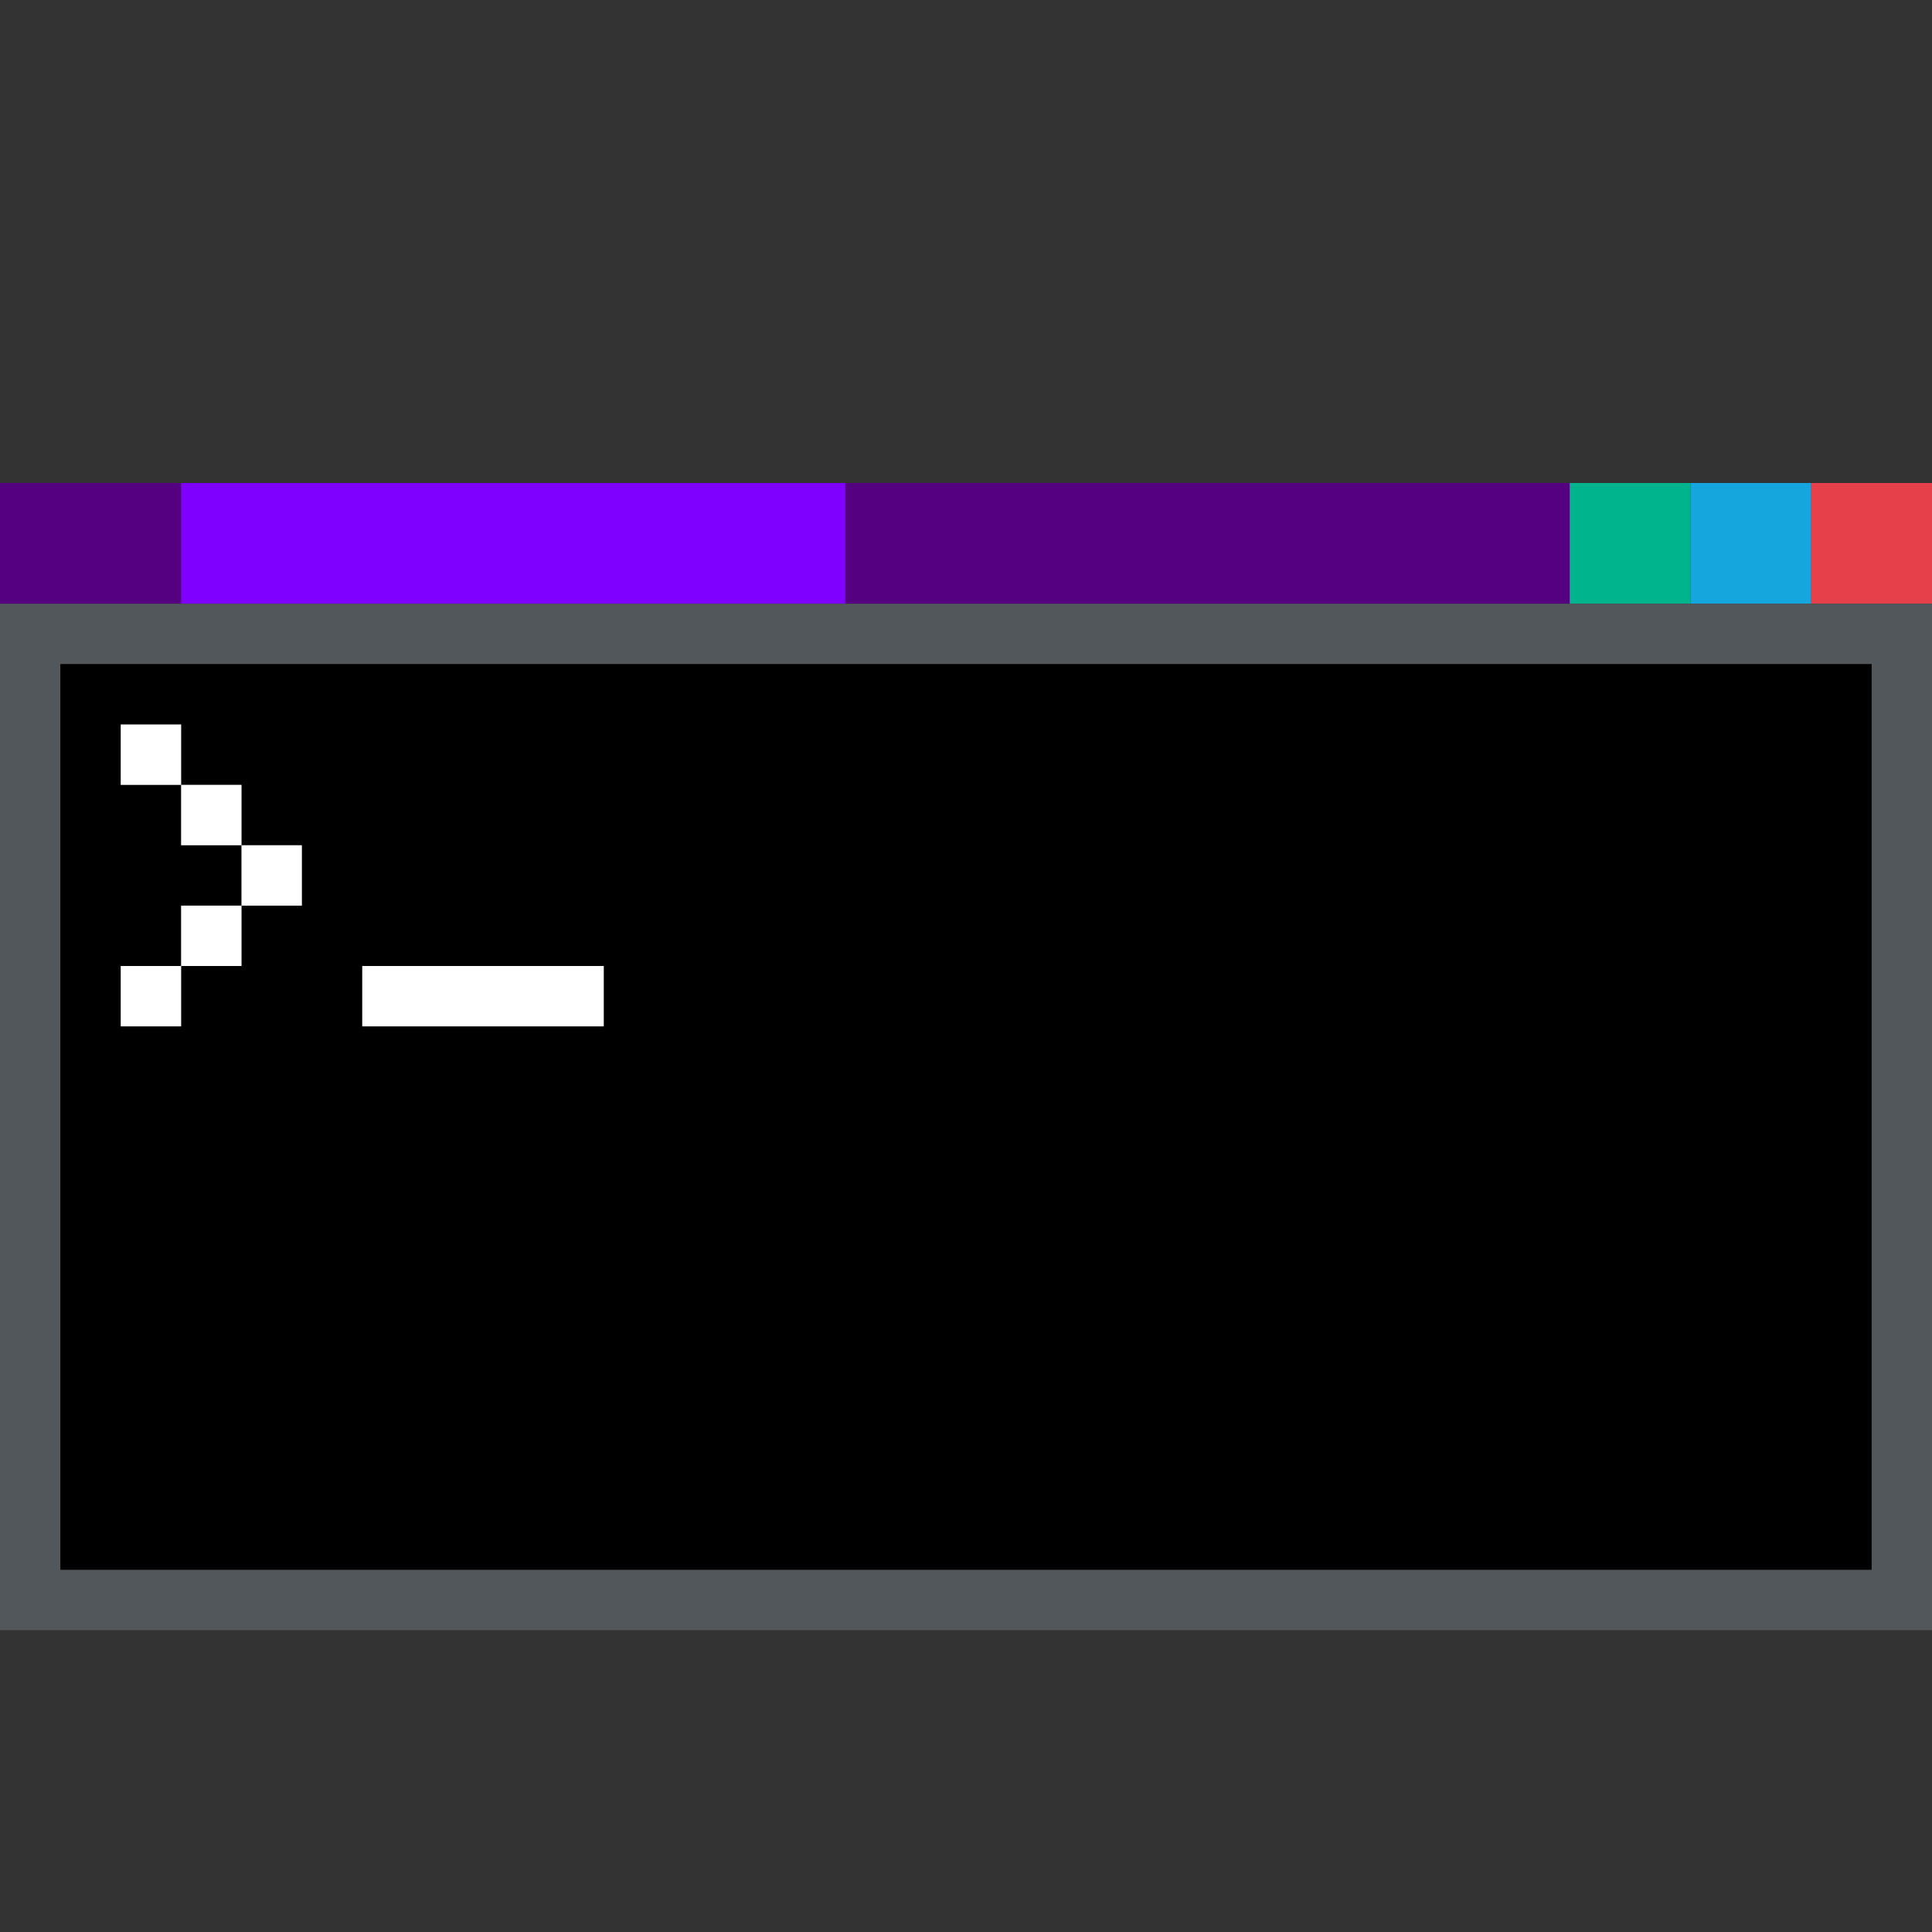 <?xml version="1.0" encoding="UTF-8" standalone="no"?>
<!DOCTYPE svg PUBLIC "-//W3C//DTD SVG 1.1//EN" "http://www.w3.org/Graphics/SVG/1.1/DTD/svg11.dtd">
<svg xmlns="http://www.w3.org/2000/svg" width="100%" height="100%" viewBox="0 0 64 64" version="1.1" xml:space="preserve" style="fill-rule:evenodd;clip-rule:evenodd;stroke-linejoin:round;stroke-miterlimit:2;" xmlns:rdf="http://www.w3.org/1999/02/22-rdf-syntax-ns" xmlns:cc="http://creativecommons.org/ns" xmlns:dc="http://purl.org/dc/elements/1.1/">
  <rect x="0" y="0" width="64" height="64" fill="#333333" stroke="none"/>
  <g id="CLI">
    <path d="M6,16l0,4l-6,0l0,-4l6,0Zm46,0l0,4l-24,0l0,-4l24,0Z" style="fill:#550080;" />
    <rect x="6" y="16" width="22" height="4" style="fill:#8000ff;" />
    <rect x="52" y="16" width="4" height="4" style="fill:#00b48d;" />
    <rect x="56" y="16" width="4" height="4" style="fill:#16a6de;" />
    <rect x="60" y="16" width="4" height="4" style="fill:#e6414a;" />
    <path d="M0,54l0,-34l64,0l0,34l-64,0Zm62,-32l-60,0l0,30l60,0l0,-30Z" style="fill:#52575b;" />
    <path d="M2,52l0,-30l60,0l0,30l-60,0Zm4,-28l-2,0l0,2l2,0l0,2l2,0l0,2l-2,0l0,2l-2,0l0,2l2,0l0,-2l2,0l0,-2l2,0l0,-2l-2,0l0,-2l-2,0l0,-2Zm14,8l-8,0l0,2l8,0l0,-2Z" />
    <path d="M6,32l0,2l-2,0l0,-2l2,0Zm0,-6l-2,0l0,-2l2,0l0,2Zm2,2l2,0l0,2l-2,0l0,-2Zm0,2l0,2l-2,0l0,-2l2,0Zm-2,-4l2,0l0,2l-2,0l0,-2Zm14,6l0,2l-8,0l0,-2l8,0Z" style="fill:#fff;" />
  </g>
</svg>